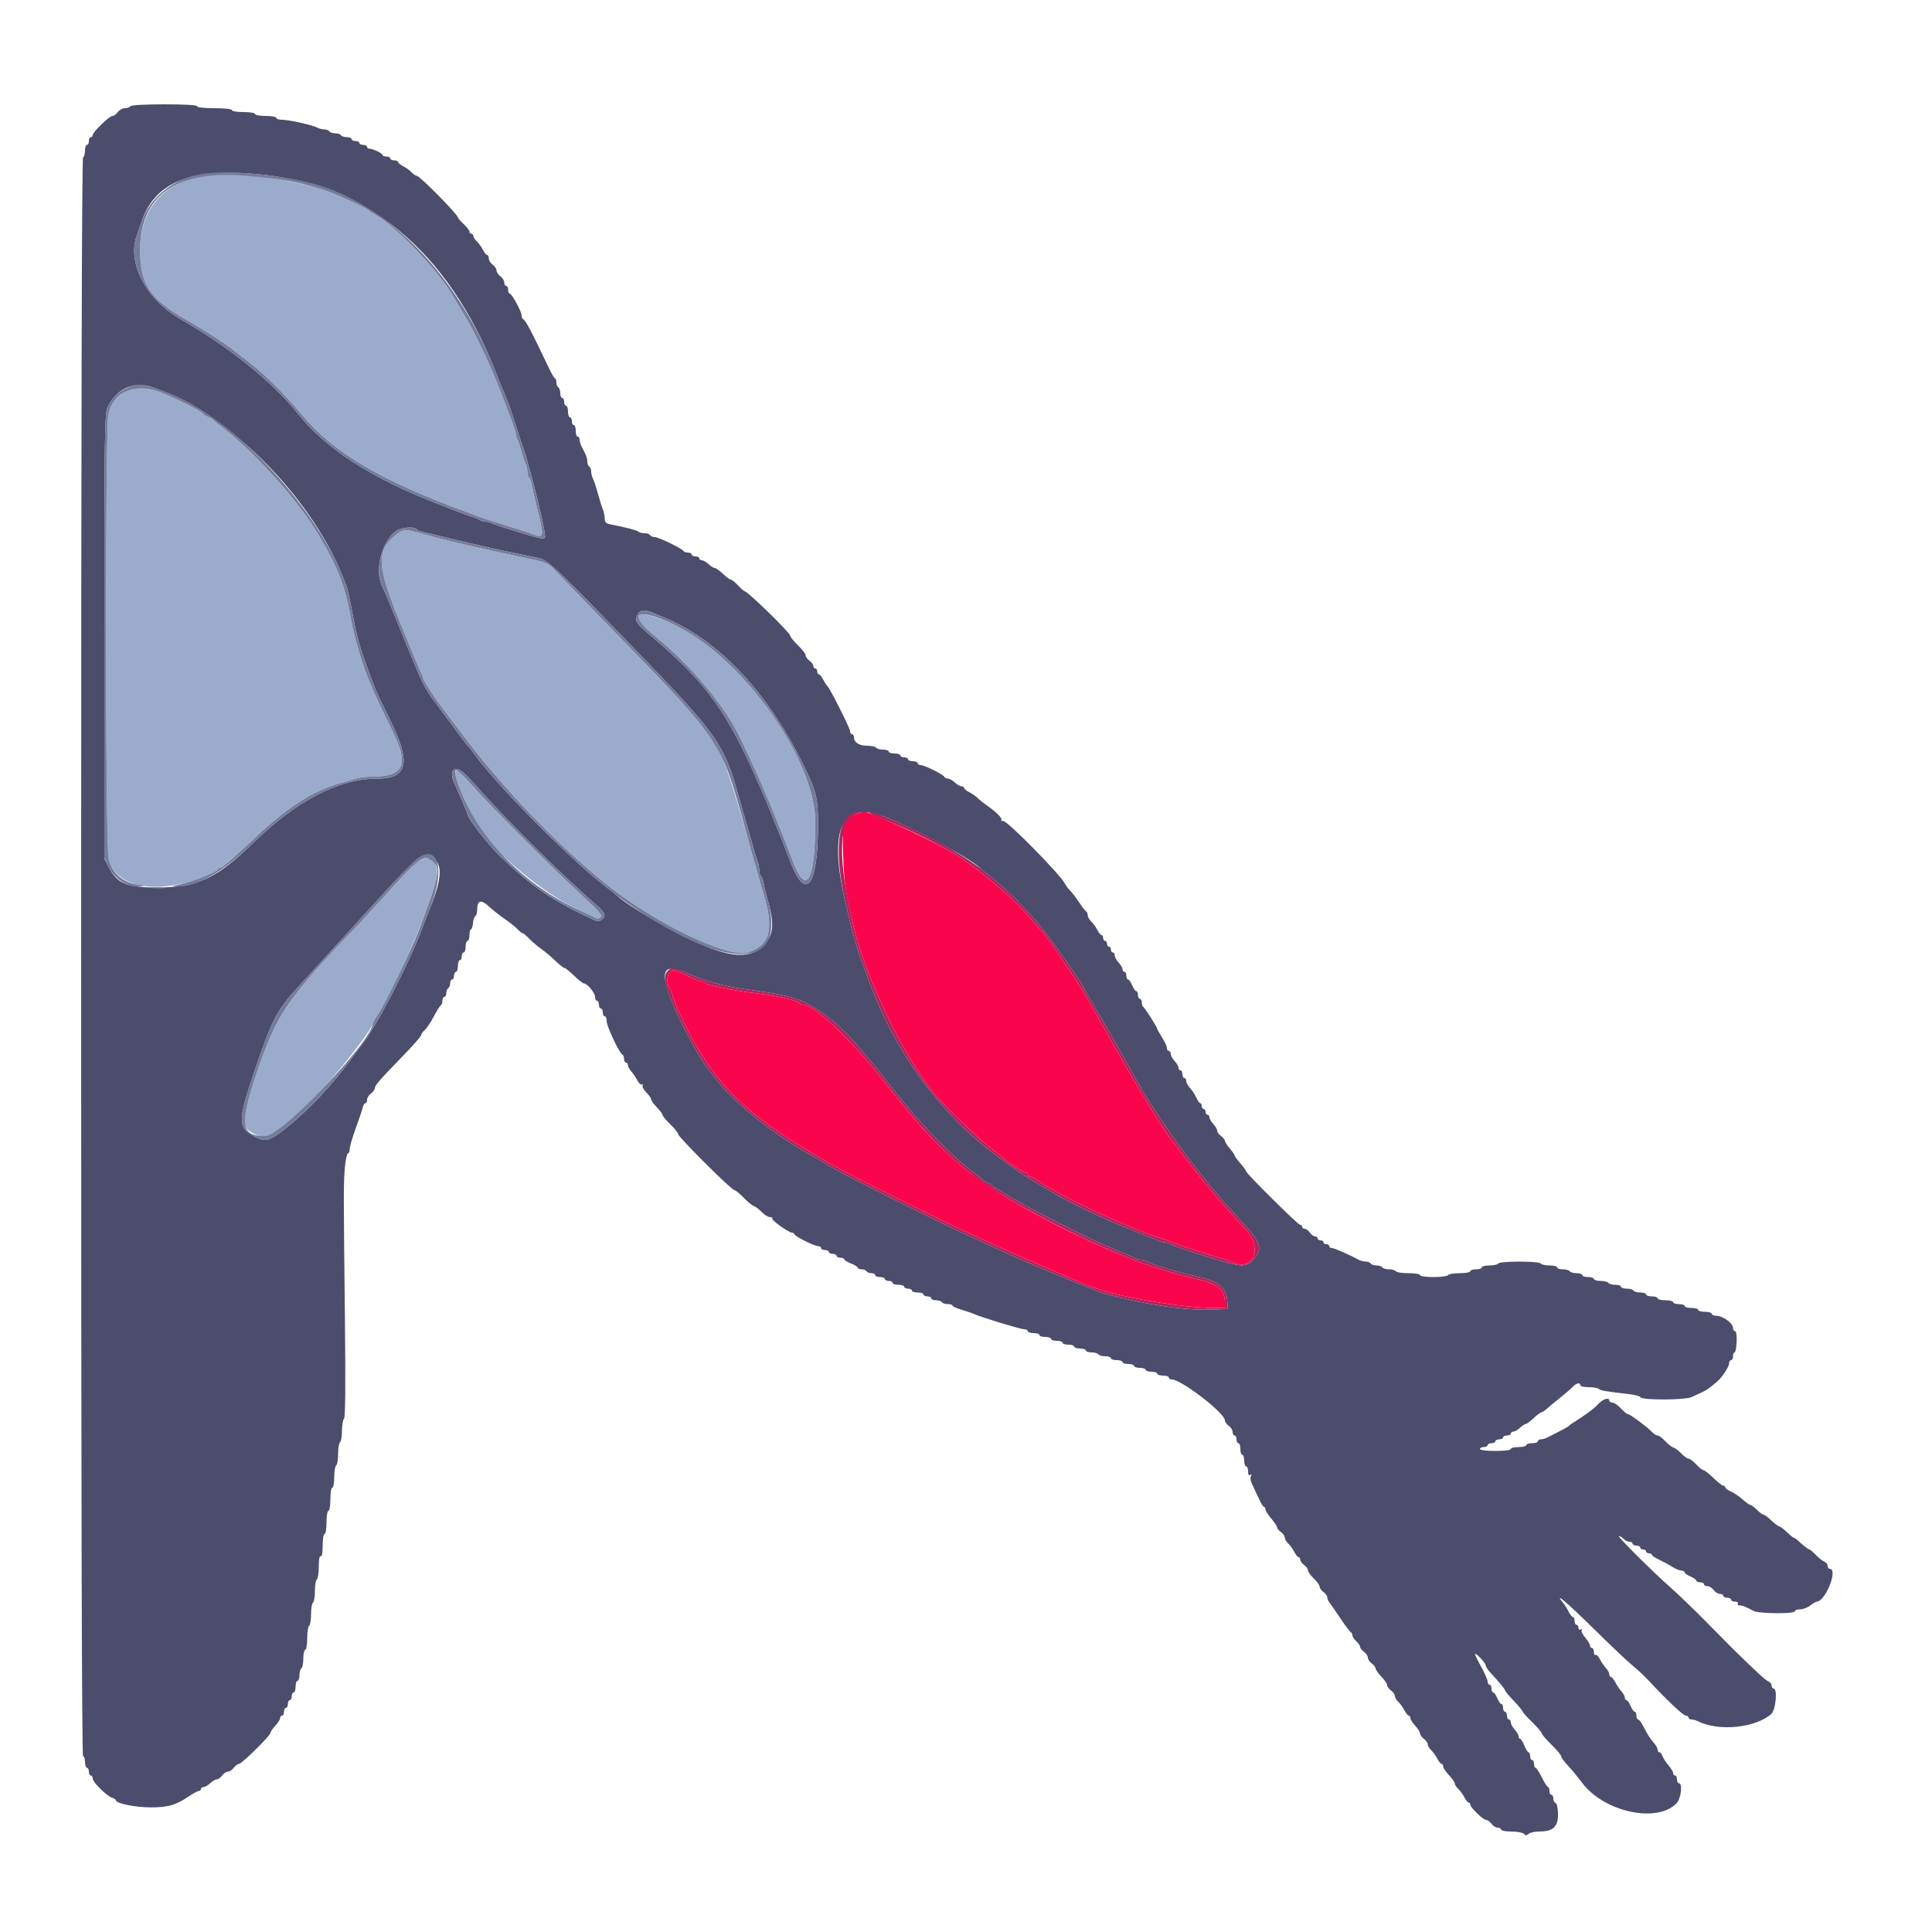 <svg id="svg" version="1.1" xmlns="http://www.w3.org/2000/svg" xmlns:xlink="http://www.w3.org/1999/xlink" width="400" height="400" viewBox="0, 0, 400,400"><g id="svgg"><path id="path0" d="M41.542 36.590 C 33.526 38.044,29.013 43.522,29.010 51.800 C 29.008 58.866,31.016 61.888,38.600 66.232 C 42.733 68.600,46.636 71.116,48.429 72.567 C 48.994 73.025,50.067 73.850,50.812 74.400 C 54.321 76.989,58.848 81.436,62.630 86.006 C 69.011 93.720,79.109 99.652,96.800 106.079 C 98.010 106.518,99.360 107.019,99.800 107.191 C 100.240 107.363,102.490 108.086,104.800 108.796 C 107.110 109.506,109.413 110.248,109.919 110.444 C 112.821 111.569,112.817 111.608,110.771 103.500 C 110.535 102.565,110.245 101.213,110.127 100.496 C 110.008 99.779,109.751 99.094,109.556 98.973 C 109.360 98.852,109.200 98.311,109.200 97.771 C 109.200 97.231,109.038 96.477,108.839 96.095 C 108.640 95.713,108.263 94.590,108.000 93.600 C 107.737 92.610,107.360 91.487,107.161 91.105 C 106.962 90.723,106.800 90.162,106.800 89.859 C 106.800 89.555,106.453 88.428,106.029 87.353 C 105.606 86.279,104.587 83.600,103.766 81.400 C 101.840 76.239,98.212 68.562,96.014 65.000 C 95.064 63.460,94.087 61.838,93.843 61.395 C 91.053 56.331,81.695 46.542,77.600 44.403 C 77.050 44.115,76.510 43.768,76.400 43.630 C 75.943 43.060,69.208 39.988,66.800 39.251 C 58.003 36.560,47.694 35.474,41.542 36.590 M25.800 81.148 C 23.930 82.309,22.950 83.637,22.455 85.677 C 21.771 88.499,21.813 175.277,22.500 177.890 C 23.762 182.688,29.493 184.697,37.200 183.042 C 40.743 182.281,44.787 180.679,45.133 179.900 C 45.207 179.735,45.504 179.600,45.794 179.600 C 46.084 179.600,48.873 177.167,51.992 174.193 C 59.320 167.207,64.764 163.689,70.800 162.038 C 71.790 161.767,73.153 161.378,73.828 161.173 C 74.504 160.968,75.854 160.799,76.828 160.798 C 83.693 160.789,84.769 158.446,81.212 151.253 C 78.697 146.167,77.349 143.278,76.803 141.800 C 76.640 141.360,76.309 140.550,76.067 140.000 C 75.110 137.827,73.288 131.651,72.821 129.000 C 71.463 121.283,70.275 118.121,65.960 110.731 C 62.044 104.027,53.021 93.897,46.410 88.784 C 45.425 88.023,44.389 87.187,44.108 86.926 C 43.826 86.666,43.236 86.338,42.798 86.199 C 42.359 86.060,42.000 85.806,42.000 85.634 C 42.000 85.224,35.136 81.828,32.686 81.026 C 30.089 80.176,27.285 80.226,25.800 81.148 M82.089 110.623 C 77.818 114.051,77.953 116.972,82.947 129.200 C 85.059 134.370,86.970 138.913,87.193 139.295 C 87.417 139.677,87.600 140.181,87.600 140.417 C 87.600 140.806,90.185 144.820,91.428 146.362 C 91.711 146.713,93.424 148.980,95.234 151.400 C 103.740 162.774,114.557 174.126,125.031 182.674 C 135.140 190.923,150.782 198.526,154.871 197.177 C 159.497 195.650,160.326 192.372,158.000 184.800 C 157.831 184.250,157.471 182.990,157.200 182.000 C 156.929 181.010,156.569 179.750,156.400 179.200 C 156.231 178.650,155.895 177.480,155.652 176.600 C 152.545 165.313,150.504 158.875,149.185 156.200 C 146.498 150.752,146.345 150.575,126.246 129.803 C 120.501 123.865,115.260 118.448,114.600 117.766 C 113.803 116.942,112.728 116.375,111.400 116.079 C 110.300 115.834,106.340 114.978,102.600 114.176 C 96.545 112.878,90.963 111.521,86.800 110.333 C 83.916 109.511,83.439 109.540,82.089 110.623 M132.653 127.275 C 131.507 127.915,132.069 128.816,135.200 131.360 C 143.228 137.883,150.090 146.103,153.515 153.300 C 155.536 157.547,157.271 161.328,157.598 162.200 C 157.763 162.640,158.304 163.900,158.800 165.000 C 159.296 166.100,159.834 167.360,159.997 167.800 C 160.160 168.240,160.497 169.095,160.746 169.700 C 160.996 170.305,161.380 171.250,161.600 171.800 C 161.820 172.350,162.165 173.205,162.367 173.700 C 162.569 174.195,163.334 176.189,164.067 178.132 C 166.923 185.701,168.771 182.589,168.793 170.173 C 168.815 157.594,154.440 137.041,140.600 129.863 C 137.244 128.122,133.384 126.865,132.653 127.275 M94.225 159.959 C 93.927 160.442,97.201 168.303,98.798 170.938 C 102.092 176.372,112.742 185.196,119.969 188.478 C 121.416 189.135,122.900 189.828,123.266 190.018 C 123.698 190.243,124.083 190.182,124.363 189.844 C 124.695 189.444,123.848 188.460,120.697 185.586 C 115.334 180.692,101.303 166.644,97.840 162.700 C 95.145 159.632,94.657 159.261,94.225 159.959 M85.693 179.100 C 84.807 179.925,82.039 182.849,79.541 185.598 C 77.044 188.346,74.640 190.969,74.200 191.426 C 59.339 206.856,57.258 209.913,53.015 222.541 C 49.841 231.986,49.801 233.452,52.685 234.766 C 55.587 236.088,57.464 235.009,64.404 228.030 C 69.148 223.259,77.200 213.046,77.200 211.800 C 77.200 211.659,77.728 210.776,78.374 209.838 C 81.271 205.627,87.734 190.896,90.020 183.292 C 91.511 178.333,89.062 175.961,85.693 179.100 " stroke="none" fill="#9babcb" fill-rule="evenodd"></path><path id="path1" d="M27.000 22.000 C 26.864 22.220,26.353 22.400,25.865 22.400 C 25.376 22.400,24.717 22.760,24.400 23.200 C 24.083 23.640,23.585 24.000,23.293 24.000 C 22.648 24.000,19.200 27.333,19.200 27.956 C 19.200 28.200,19.020 28.400,18.800 28.400 C 18.580 28.400,18.400 28.760,18.400 29.200 C 18.400 29.640,18.220 30.000,18.000 30.000 C 17.780 30.000,17.600 30.529,17.600 31.176 C 17.600 31.823,17.420 32.464,17.200 32.600 C 16.934 32.764,16.800 88.404,16.800 198.224 C 16.800 308.208,16.934 363.600,17.200 363.600 C 17.420 363.600,17.600 364.140,17.600 364.800 C 17.600 365.460,17.780 366.000,18.000 366.000 C 18.220 366.000,18.400 366.360,18.400 366.800 C 18.400 367.240,18.580 367.600,18.800 367.600 C 19.020 367.600,19.200 367.884,19.200 368.231 C 19.200 368.987,22.085 371.846,23.207 372.202 C 23.643 372.341,24.000 372.582,24.000 372.740 C 24.000 373.387,28.021 374.200,31.200 374.195 C 34.855 374.190,36.363 373.756,39.072 371.928 C 39.992 371.308,40.937 370.800,41.172 370.800 C 41.407 370.800,41.600 370.620,41.600 370.400 C 41.600 370.180,41.836 370.000,42.125 370.000 C 42.413 370.000,43.036 369.640,43.508 369.200 C 43.980 368.760,44.604 368.400,44.895 368.400 C 45.186 368.400,45.683 368.040,46.000 367.600 C 46.317 367.160,46.857 366.800,47.200 366.800 C 47.543 366.800,48.083 366.440,48.400 366.000 C 48.717 365.560,49.198 365.200,49.469 365.200 C 50.054 365.200,56.000 359.339,56.000 358.763 C 56.000 358.544,56.450 357.880,57.000 357.287 C 57.550 356.693,58.000 355.981,58.000 355.704 C 58.000 355.427,58.180 355.200,58.400 355.200 C 58.620 355.200,58.800 354.840,58.800 354.400 C 58.800 353.960,58.980 353.600,59.200 353.600 C 59.420 353.600,59.600 353.240,59.600 352.800 C 59.600 352.360,59.780 352.000,60.000 352.000 C 60.220 352.000,60.400 351.640,60.400 351.200 C 60.400 350.760,60.580 350.400,60.800 350.400 C 61.020 350.400,61.200 349.860,61.200 349.200 C 61.200 348.540,61.380 348.000,61.600 348.000 C 61.820 348.000,62.000 347.471,62.000 346.824 C 62.000 346.177,62.180 345.536,62.400 345.400 C 62.620 345.264,62.800 344.353,62.800 343.376 C 62.800 342.399,62.980 341.600,63.200 341.600 C 63.422 341.600,63.600 340.541,63.600 339.224 C 63.600 337.917,63.780 336.736,64.000 336.600 C 64.220 336.464,64.400 335.384,64.400 334.200 C 64.400 333.016,64.580 331.936,64.800 331.800 C 65.020 331.664,65.200 330.584,65.200 329.400 C 65.200 328.216,65.380 327.136,65.600 327.000 C 65.820 326.864,66.000 325.673,66.000 324.353 C 66.000 322.855,66.150 322.046,66.400 322.200 C 66.650 322.354,66.800 321.537,66.800 320.024 C 66.800 318.675,66.977 317.600,67.200 317.600 C 67.422 317.600,67.600 316.533,67.600 315.200 C 67.600 313.867,67.778 312.800,68.000 312.800 C 68.222 312.800,68.400 311.733,68.400 310.400 C 68.400 309.067,68.578 308.000,68.800 308.000 C 69.020 308.000,69.200 307.021,69.200 305.824 C 69.200 304.627,69.380 303.536,69.600 303.400 C 69.820 303.264,70.000 302.184,70.000 301.000 C 70.000 299.816,70.180 298.736,70.400 298.600 C 70.620 298.464,70.800 297.409,70.800 296.256 C 70.800 295.103,70.988 293.972,71.218 293.742 C 71.503 293.457,71.565 286.989,71.415 273.362 C 71.114 246.179,71.113 245.008,71.408 241.700 C 71.550 240.105,71.831 238.800,72.033 238.800 C 72.235 238.800,72.401 238.395,72.402 237.900 C 72.403 237.405,72.965 235.470,73.650 233.600 C 74.336 231.730,74.986 229.795,75.095 229.300 C 75.204 228.805,75.452 228.400,75.647 228.400 C 75.841 228.400,76.000 228.080,76.000 227.688 C 76.000 227.297,76.360 226.717,76.800 226.400 C 77.240 226.083,77.600 225.596,77.600 225.319 C 77.600 224.721,78.562 223.615,83.500 218.538 C 85.535 216.446,87.200 214.545,87.200 214.314 C 87.200 214.083,87.535 213.603,87.945 213.247 C 88.354 212.891,89.184 211.653,89.788 210.497 C 90.393 209.340,91.048 208.294,91.244 208.173 C 91.440 208.052,91.600 207.603,91.600 207.176 C 91.600 206.749,91.780 206.400,92.000 206.400 C 92.220 206.400,92.400 206.051,92.400 205.624 C 92.400 205.197,92.580 204.736,92.800 204.600 C 93.020 204.464,93.200 204.003,93.200 203.576 C 93.200 203.149,93.380 202.800,93.600 202.800 C 93.820 202.800,94.000 202.440,94.000 202.000 C 94.000 201.560,94.180 201.200,94.400 201.200 C 94.620 201.200,94.800 200.660,94.800 200.000 C 94.800 199.340,94.980 198.800,95.200 198.800 C 95.420 198.800,95.600 198.440,95.600 198.000 C 95.600 197.560,95.780 197.200,96.000 197.200 C 96.220 197.200,96.400 196.660,96.400 196.000 C 96.400 195.340,96.580 194.800,96.800 194.800 C 97.020 194.800,97.200 194.260,97.200 193.600 C 97.200 192.940,97.342 192.400,97.515 192.400 C 97.688 192.400,97.874 191.815,97.928 191.100 C 97.981 190.385,98.200 189.740,98.413 189.667 C 98.626 189.593,98.800 188.938,98.800 188.209 C 98.800 186.419,99.667 186.195,101.142 187.605 C 101.806 188.239,103.306 189.428,104.475 190.245 C 105.644 191.063,106.891 192.062,107.247 192.466 C 107.603 192.870,108.026 193.200,108.186 193.200 C 108.347 193.200,108.956 193.702,109.540 194.315 C 110.123 194.929,111.230 195.873,112.000 196.413 C 112.770 196.954,114.097 198.072,114.948 198.898 C 115.800 199.724,116.655 200.400,116.848 200.400 C 117.041 200.400,117.941 201.120,118.848 202.000 C 119.755 202.880,120.663 203.600,120.866 203.600 C 121.556 203.600,123.200 205.559,123.200 206.382 C 123.200 206.832,123.380 207.200,123.600 207.200 C 123.820 207.200,124.000 207.560,124.000 208.000 C 124.000 208.440,124.180 208.800,124.400 208.800 C 124.620 208.800,124.800 209.160,124.800 209.600 C 124.800 210.040,124.980 210.400,125.200 210.400 C 125.420 210.400,125.600 210.854,125.600 211.410 C 125.600 212.470,128.244 218.103,128.849 218.333 C 129.042 218.407,129.200 218.812,129.200 219.233 C 129.200 219.655,129.380 220.000,129.600 220.000 C 129.820 220.000,130.000 220.236,130.000 220.525 C 130.000 220.813,130.315 221.398,130.700 221.825 C 131.085 222.251,131.652 223.089,131.960 223.686 C 132.268 224.284,132.701 224.661,132.922 224.525 C 133.143 224.388,133.202 224.473,133.054 224.712 C 132.906 224.952,133.238 225.602,133.792 226.156 C 134.347 226.710,134.800 227.353,134.800 227.585 C 134.800 227.817,135.340 228.572,136.000 229.263 C 136.660 229.954,137.200 230.686,137.200 230.891 C 137.200 231.095,137.920 231.954,138.800 232.800 C 139.680 233.646,140.400 234.547,140.400 234.803 C 140.400 235.383,151.455 246.400,152.038 246.400 C 152.271 246.400,153.148 247.113,153.985 247.985 C 154.823 248.856,155.752 249.621,156.050 249.685 C 156.348 249.748,157.071 250.295,157.657 250.900 C 158.242 251.505,159.039 252.000,159.427 252.000 C 159.816 252.000,160.014 252.119,159.868 252.265 C 159.591 252.542,163.287 255.200,163.951 255.200 C 164.161 255.200,164.393 255.357,164.467 255.549 C 164.647 256.021,168.619 258.000,169.387 258.000 C 169.724 258.000,170.000 258.180,170.000 258.400 C 170.000 258.620,170.360 258.800,170.800 258.800 C 171.240 258.800,171.600 258.980,171.600 259.200 C 171.600 259.420,171.960 259.600,172.400 259.600 C 172.840 259.600,173.200 259.780,173.200 260.000 C 173.200 260.220,173.560 260.400,174.000 260.400 C 174.440 260.400,174.800 260.546,174.800 260.725 C 174.800 260.904,175.430 261.298,176.200 261.600 C 176.970 261.902,177.600 262.296,177.600 262.475 C 177.600 262.654,177.949 262.800,178.376 262.800 C 178.803 262.800,179.264 262.980,179.400 263.200 C 179.536 263.420,179.997 263.600,180.424 263.600 C 180.851 263.600,181.200 263.780,181.200 264.000 C 181.200 264.220,181.650 264.400,182.200 264.400 C 182.750 264.400,183.200 264.580,183.200 264.800 C 183.200 265.020,183.560 265.200,184.000 265.200 C 184.440 265.200,184.800 265.380,184.800 265.600 C 184.800 265.820,185.340 266.000,186.000 266.000 C 186.660 266.000,187.200 266.180,187.200 266.400 C 187.200 266.620,187.560 266.800,188.000 266.800 C 188.440 266.800,188.800 266.980,188.800 267.200 C 188.800 267.420,189.340 267.600,190.000 267.600 C 190.660 267.600,191.200 267.780,191.200 268.000 C 191.200 268.220,191.560 268.400,192.000 268.400 C 192.440 268.400,192.800 268.580,192.800 268.800 C 192.800 269.020,193.239 269.200,193.776 269.200 C 194.313 269.200,194.864 269.380,195.000 269.600 C 195.136 269.820,195.687 270.000,196.224 270.000 C 196.761 270.000,197.200 270.141,197.200 270.313 C 197.200 270.485,198.055 270.875,199.100 271.180 C 200.145 271.485,201.270 271.865,201.600 272.024 C 202.901 272.651,211.245 275.200,211.999 275.200 C 212.440 275.200,212.800 275.380,212.800 275.600 C 212.800 275.820,213.340 276.000,214.000 276.000 C 214.660 276.000,215.200 276.180,215.200 276.400 C 215.200 276.620,215.740 276.800,216.400 276.800 C 217.060 276.800,217.600 276.980,217.600 277.200 C 217.600 277.420,218.140 277.600,218.800 277.600 C 219.460 277.600,220.000 277.780,220.000 278.000 C 220.000 278.220,220.540 278.400,221.200 278.400 C 221.860 278.400,222.400 278.580,222.400 278.800 C 222.400 279.020,222.940 279.200,223.600 279.200 C 224.260 279.200,224.800 279.380,224.800 279.600 C 224.800 279.820,225.329 280.000,225.976 280.000 C 226.623 280.000,227.264 280.180,227.400 280.400 C 227.536 280.620,228.177 280.800,228.824 280.800 C 229.471 280.800,230.000 280.980,230.000 281.200 C 230.000 281.420,230.540 281.600,231.200 281.600 C 231.860 281.600,232.400 281.780,232.400 282.000 C 232.400 282.220,232.940 282.400,233.600 282.400 C 234.260 282.400,234.800 282.580,234.800 282.800 C 234.800 283.020,235.340 283.200,236.000 283.200 C 236.660 283.200,237.200 283.380,237.200 283.600 C 237.200 283.820,237.740 284.000,238.400 284.000 C 239.060 284.000,239.600 284.180,239.600 284.400 C 239.600 284.620,240.140 284.800,240.800 284.800 C 241.460 284.800,242.000 284.980,242.000 285.200 C 242.000 285.420,242.265 285.600,242.588 285.600 C 244.566 285.600,253.600 292.557,253.600 294.080 C 253.600 294.379,253.960 294.883,254.400 295.200 C 254.840 295.517,255.200 296.097,255.200 296.488 C 255.200 296.880,255.380 297.200,255.600 297.200 C 255.820 297.200,256.000 297.560,256.000 298.000 C 256.000 298.440,256.180 298.800,256.400 298.800 C 256.620 298.800,256.800 299.340,256.800 300.000 C 256.800 300.660,256.980 301.200,257.200 301.200 C 257.420 301.200,257.600 301.740,257.600 302.400 C 257.600 303.060,257.780 303.600,258.000 303.600 C 258.220 303.600,258.400 304.061,258.400 304.624 C 258.400 305.295,258.559 305.549,258.862 305.362 C 259.160 305.177,259.214 305.253,259.015 305.576 C 258.845 305.851,258.881 306.464,259.095 306.938 C 260.903 310.947,261.440 311.988,261.700 311.994 C 261.865 311.997,262.000 312.225,262.001 312.500 C 262.001 312.775,262.541 313.630,263.200 314.400 C 263.859 315.170,264.399 315.985,264.399 316.212 C 264.400 316.438,264.760 316.883,265.200 317.200 C 265.640 317.517,266.000 318.031,266.000 318.341 C 266.000 318.652,266.316 319.197,266.703 319.553 C 267.089 319.909,267.660 320.695,267.970 321.300 C 268.281 321.905,268.685 322.400,268.868 322.400 C 269.050 322.400,269.200 322.630,269.200 322.912 C 269.200 323.193,269.560 323.683,270.000 324.000 C 270.440 324.317,270.800 324.825,270.800 325.128 C 270.800 325.431,271.340 326.183,272.000 326.800 C 272.660 327.417,273.200 328.169,273.200 328.472 C 273.200 328.775,273.560 329.283,274.000 329.600 C 274.440 329.917,274.800 330.414,274.800 330.705 C 274.800 330.996,274.981 331.451,275.202 331.717 C 275.423 331.983,276.445 333.460,277.472 335.000 C 278.500 336.540,279.489 337.860,279.670 337.933 C 279.852 338.007,280.000 338.294,280.000 338.571 C 280.000 338.849,280.360 339.402,280.800 339.800 C 281.240 340.198,281.600 340.726,281.600 340.974 C 281.600 341.221,281.960 341.683,282.400 342.000 C 282.840 342.317,283.200 342.857,283.200 343.200 C 283.200 343.543,283.560 344.083,284.000 344.400 C 284.440 344.717,284.800 345.180,284.800 345.429 C 284.800 345.678,285.340 346.446,286.000 347.137 C 286.660 347.828,287.200 348.625,287.200 348.908 C 287.200 349.191,287.560 349.683,288.000 350.000 C 288.440 350.317,288.800 350.831,288.800 351.141 C 288.800 351.452,289.116 351.997,289.503 352.353 C 289.889 352.709,290.460 353.495,290.770 354.100 C 291.081 354.705,291.485 355.200,291.668 355.200 C 291.850 355.200,292.000 355.427,292.000 355.704 C 292.000 355.981,292.450 356.693,293.000 357.287 C 293.550 357.880,294.000 358.603,294.000 358.894 C 294.000 359.185,294.360 359.683,294.800 360.000 C 295.240 360.317,295.600 360.831,295.600 361.141 C 295.600 361.452,295.916 361.997,296.303 362.353 C 296.689 362.709,297.260 363.495,297.570 364.100 C 297.881 364.705,298.285 365.200,298.468 365.200 C 298.650 365.200,298.800 365.443,298.800 365.741 C 298.800 366.038,299.340 366.846,300.000 367.537 C 300.660 368.228,301.200 368.998,301.200 369.249 C 301.200 369.501,301.516 369.997,301.903 370.353 C 302.289 370.709,302.860 371.495,303.170 372.100 C 303.481 372.705,303.885 373.200,304.068 373.200 C 304.250 373.200,304.400 373.386,304.400 373.613 C 304.400 374.212,307.079 376.800,307.698 376.800 C 307.987 376.800,308.483 377.160,308.800 377.600 C 309.117 378.040,309.697 378.400,310.088 378.400 C 310.480 378.400,310.800 378.580,310.800 378.800 C 310.800 379.020,311.754 379.200,312.920 379.200 C 314.086 379.200,315.256 379.416,315.520 379.680 C 315.893 380.053,316.107 380.053,316.480 379.680 C 316.744 379.416,317.779 379.196,318.780 379.191 C 321.571 379.177,322.608 378.180,322.569 375.545 C 322.551 374.320,322.343 373.381,322.069 373.290 C 321.811 373.204,321.600 372.788,321.600 372.367 C 321.600 371.945,321.420 371.600,321.200 371.600 C 320.980 371.600,320.800 371.240,320.800 370.800 C 320.800 370.360,320.665 369.997,320.500 369.994 C 320.335 369.990,319.760 369.090,319.221 367.994 C 318.683 366.897,318.098 366.000,317.921 366.000 C 317.745 366.000,317.600 365.640,317.600 365.200 C 317.600 364.760,317.420 364.400,317.200 364.400 C 316.980 364.400,316.800 364.040,316.800 363.600 C 316.800 363.160,316.654 362.800,316.475 362.800 C 316.296 362.800,315.902 362.170,315.600 361.400 C 315.298 360.630,314.904 360.000,314.725 360.000 C 314.546 360.000,314.400 359.764,314.400 359.475 C 314.400 359.187,314.040 358.564,313.600 358.092 C 313.160 357.620,312.800 356.956,312.800 356.617 C 312.800 356.278,312.620 356.000,312.400 356.000 C 312.180 356.000,312.000 355.640,312.000 355.200 C 312.000 354.760,311.820 354.400,311.600 354.400 C 311.380 354.400,311.200 354.040,311.200 353.600 C 311.200 353.160,311.042 352.800,310.849 352.800 C 310.655 352.800,310.273 352.260,310.000 351.600 C 309.727 350.940,309.345 350.400,309.151 350.400 C 308.958 350.400,308.800 350.040,308.800 349.600 C 308.800 349.160,308.620 348.800,308.400 348.800 C 308.180 348.800,308.000 348.502,308.000 348.138 C 308.000 347.775,307.361 346.335,306.580 344.938 C 305.800 343.542,305.268 342.400,305.399 342.400 C 305.813 342.400,307.600 344.345,307.600 344.796 C 307.600 345.034,307.964 345.627,308.409 346.114 C 310.701 348.626,311.600 349.712,311.600 349.971 C 311.600 350.128,312.410 351.102,313.400 352.135 C 314.390 353.169,315.203 354.146,315.206 354.307 C 315.210 354.468,316.110 355.473,317.206 356.539 C 318.303 357.606,319.200 358.653,319.200 358.865 C 319.200 359.078,320.100 360.129,321.200 361.200 C 322.300 362.271,323.200 363.346,323.200 363.587 C 323.200 363.829,323.785 364.646,324.500 365.402 C 325.215 366.159,326.610 367.848,327.600 369.155 C 332.155 375.171,343.070 377.528,347.100 373.365 C 348.034 372.399,348.419 369.200,347.600 369.200 C 347.380 369.200,347.200 368.840,347.200 368.400 C 347.200 367.960,347.020 367.600,346.800 367.600 C 346.580 367.600,346.400 367.375,346.400 367.100 C 346.399 366.825,345.954 366.083,345.411 365.451 C 344.867 364.819,344.316 363.964,344.184 363.551 C 344.053 363.138,343.778 362.800,343.573 362.800 C 343.368 362.800,343.200 362.564,343.200 362.275 C 343.200 361.987,342.885 361.392,342.500 360.954 C 341.653 359.989,341.036 359.023,340.165 357.300 C 339.804 356.585,339.349 356.000,339.154 356.000 C 338.959 356.000,338.800 355.640,338.800 355.200 C 338.800 354.760,338.642 354.400,338.449 354.400 C 338.255 354.400,337.873 353.860,337.600 353.200 C 337.327 352.540,336.945 352.000,336.751 352.000 C 336.558 352.000,336.400 351.764,336.400 351.475 C 336.400 351.187,336.085 350.602,335.700 350.175 C 335.315 349.749,334.745 348.905,334.432 348.300 C 334.120 347.695,333.715 347.200,333.532 347.200 C 333.350 347.200,333.200 346.964,333.200 346.675 C 333.200 346.387,332.885 345.802,332.500 345.375 C 332.115 344.949,331.548 344.111,331.240 343.514 C 330.932 342.916,330.527 342.522,330.340 342.637 C 330.153 342.753,330.000 342.477,330.000 342.024 C 330.000 341.571,329.820 341.200,329.600 341.200 C 329.380 341.200,329.200 340.975,329.200 340.700 C 329.199 340.425,328.753 339.682,328.208 339.048 C 327.663 338.414,327.331 337.711,327.470 337.486 C 327.616 337.251,327.527 337.198,327.262 337.362 C 326.988 337.531,326.800 337.393,326.800 337.024 C 326.800 336.681,326.620 336.400,326.400 336.400 C 326.180 336.400,326.000 336.040,326.000 335.600 C 326.000 335.160,325.850 334.800,325.668 334.800 C 325.485 334.800,325.088 334.305,324.785 333.700 C 324.482 333.095,323.973 332.284,323.653 331.898 C 321.493 329.289,324.441 331.766,329.845 337.101 C 333.354 340.565,337.009 344.030,337.967 344.800 C 338.925 345.570,340.450 346.995,341.355 347.966 C 345.184 352.075,348.500 355.200,349.031 355.200 C 349.344 355.200,349.600 355.380,349.600 355.600 C 349.600 355.820,349.872 356.000,350.205 356.000 C 350.538 356.000,351.123 356.158,351.505 356.351 C 355.788 358.514,363.365 357.780,366.713 354.876 C 367.655 354.059,368.067 349.600,367.200 349.600 C 366.980 349.600,366.800 349.324,366.800 348.987 C 366.800 348.651,366.494 348.257,366.120 348.114 C 365.551 347.896,363.626 346.127,358.694 341.292 C 358.306 340.911,355.951 338.530,353.462 336.000 C 350.973 333.470,347.617 330.230,346.004 328.800 C 341.857 325.122,334.707 318.000,335.162 318.000 C 335.371 318.000,335.813 318.270,336.143 318.600 C 336.473 318.930,337.026 319.200,337.371 319.200 C 337.717 319.200,338.000 319.380,338.000 319.600 C 338.000 319.820,338.360 320.000,338.800 320.000 C 339.240 320.000,339.600 320.180,339.600 320.400 C 339.600 320.620,339.870 320.800,340.200 320.800 C 340.530 320.800,340.800 320.980,340.800 321.200 C 340.800 321.420,341.070 321.600,341.400 321.600 C 341.730 321.600,342.000 321.738,342.000 321.906 C 342.000 322.074,342.675 322.528,343.500 322.914 C 344.325 323.301,345.540 323.960,346.200 324.380 C 346.860 324.799,347.715 325.155,348.100 325.171 C 348.485 325.187,348.800 325.358,348.800 325.551 C 348.800 325.745,349.340 326.127,350.000 326.400 C 350.660 326.673,351.200 327.055,351.200 327.249 C 351.200 327.442,351.560 327.600,352.000 327.600 C 352.440 327.600,352.800 327.780,352.800 328.000 C 352.800 328.220,353.120 328.400,353.512 328.400 C 353.903 328.400,354.483 328.760,354.800 329.200 C 355.117 329.640,355.697 330.000,356.088 330.000 C 356.480 330.000,356.800 330.180,356.800 330.400 C 356.800 330.620,357.160 330.800,357.600 330.800 C 358.040 330.800,358.400 330.980,358.400 331.200 C 358.400 331.420,358.771 331.600,359.224 331.600 C 359.677 331.600,359.936 331.780,359.800 332.000 C 359.664 332.220,359.836 332.400,360.182 332.400 C 360.792 332.400,361.210 332.564,363.095 333.538 C 364.202 334.110,371.600 334.164,371.600 333.600 C 371.600 333.380,372.095 333.196,372.700 333.191 C 373.305 333.186,374.250 332.830,374.800 332.400 C 375.350 331.970,375.941 331.614,376.113 331.609 C 377.970 331.556,380.636 324.800,378.800 324.800 C 378.580 324.800,378.400 324.524,378.400 324.187 C 378.400 323.851,378.085 323.457,377.700 323.312 C 377.315 323.167,376.523 322.543,375.940 321.925 C 375.356 321.306,374.773 320.800,374.644 320.800 C 374.411 320.800,373.200 319.865,372.184 318.900 C 371.894 318.625,371.553 318.400,371.425 318.400 C 371.297 318.400,370.628 317.860,369.937 317.200 C 369.246 316.540,368.526 316.000,368.337 316.000 C 368.148 316.000,367.428 315.460,366.737 314.800 C 366.046 314.140,365.320 313.600,365.122 313.600 C 364.925 313.600,364.314 313.150,363.764 312.600 C 363.214 312.050,362.616 311.600,362.436 311.600 C 362.256 311.600,361.499 311.065,360.754 310.411 C 360.009 309.758,358.905 309.016,358.300 308.763 C 357.695 308.510,357.200 308.145,357.200 307.951 C 357.200 307.758,357.020 307.600,356.800 307.600 C 356.581 307.600,355.659 306.880,354.752 306.000 C 353.845 305.120,352.927 304.400,352.712 304.400 C 352.497 304.400,351.817 303.860,351.200 303.200 C 350.583 302.540,349.863 302.000,349.600 302.000 C 349.337 302.000,348.642 301.505,348.057 300.900 C 347.471 300.295,346.743 299.746,346.439 299.681 C 346.134 299.615,345.389 299.030,344.782 298.381 C 344.175 297.731,343.457 297.200,343.186 297.200 C 342.916 297.200,342.403 296.882,342.047 296.493 C 341.139 295.500,337.333 292.681,337.019 292.768 C 336.875 292.807,336.245 292.291,335.618 291.620 C 334.992 290.949,334.191 290.400,333.840 290.400 C 333.488 290.400,333.200 290.220,333.200 290.000 C 333.200 289.213,331.902 289.620,330.860 290.733 C 329.951 291.705,328.213 292.992,325.640 294.600 C 325.288 294.820,324.910 295.103,324.800 295.230 C 324.629 295.427,323.294 296.146,320.305 297.650 C 319.923 297.843,319.338 298.000,319.005 298.000 C 318.672 298.000,318.400 298.180,318.400 298.400 C 318.400 298.620,317.860 298.800,317.200 298.800 C 316.540 298.800,316.000 298.980,316.000 299.200 C 316.000 299.420,315.280 299.600,314.400 299.600 C 313.520 299.600,312.800 299.780,312.800 300.000 C 312.800 300.233,311.467 300.400,309.600 300.400 C 307.733 300.400,306.400 300.233,306.400 300.000 C 306.400 299.780,306.760 299.600,307.200 299.600 C 307.640 299.600,308.000 299.420,308.000 299.200 C 308.000 298.980,308.360 298.800,308.800 298.800 C 309.240 298.800,309.600 298.620,309.600 298.400 C 309.600 298.180,309.960 298.000,310.400 298.000 C 310.840 298.000,311.200 297.820,311.200 297.600 C 311.200 297.380,311.560 297.200,312.000 297.200 C 312.440 297.200,312.800 297.020,312.800 296.800 C 312.800 296.580,313.036 296.400,313.325 296.400 C 313.613 296.400,314.236 296.040,314.708 295.600 C 315.180 295.160,315.727 294.800,315.924 294.800 C 316.121 294.800,316.846 294.260,317.537 293.600 C 318.228 292.940,318.940 292.400,319.121 292.400 C 319.301 292.400,319.798 292.082,320.225 291.694 C 320.651 291.306,321.900 290.271,323.000 289.396 C 324.100 288.520,325.291 287.488,325.647 287.102 C 326.356 286.333,327.200 286.169,327.200 286.800 C 327.200 287.020,327.974 287.200,328.920 287.200 C 329.866 287.200,330.811 287.363,331.020 287.561 C 331.375 287.899,332.353 288.066,337.400 288.655 C 338.500 288.783,339.513 289.068,339.651 289.288 C 340.051 289.926,348.896 289.886,350.253 289.239 C 350.884 288.939,351.847 288.492,352.394 288.246 C 353.344 287.820,354.036 287.328,355.553 286.000 C 356.620 285.066,358.000 282.944,358.000 282.238 C 358.000 281.887,358.180 281.600,358.400 281.600 C 358.620 281.600,358.800 281.240,358.800 280.800 C 358.800 280.360,358.949 280.000,359.132 280.000 C 359.314 280.000,359.503 279.010,359.552 277.800 C 359.606 276.472,359.474 275.600,359.221 275.600 C 358.989 275.600,358.800 275.317,358.800 274.971 C 358.800 273.920,356.675 272.400,355.205 272.400 C 354.762 272.400,354.400 272.220,354.400 272.000 C 354.400 271.780,353.770 271.600,353.000 271.600 C 352.230 271.600,351.600 271.420,351.600 271.200 C 351.600 270.980,350.970 270.800,350.200 270.800 C 349.430 270.800,348.800 270.620,348.800 270.400 C 348.800 270.180,348.260 270.000,347.600 270.000 C 346.940 270.000,346.400 269.820,346.400 269.600 C 346.400 269.380,345.680 269.200,344.800 269.200 C 343.920 269.200,343.200 269.020,343.200 268.800 C 343.200 268.580,342.660 268.400,342.000 268.400 C 341.340 268.400,340.800 268.220,340.800 268.000 C 340.800 267.780,340.271 267.600,339.624 267.600 C 338.977 267.600,338.336 267.420,338.200 267.200 C 338.064 266.980,337.423 266.800,336.776 266.800 C 336.129 266.800,335.600 266.620,335.600 266.400 C 335.600 266.180,335.071 266.000,334.424 266.000 C 333.777 266.000,333.136 265.820,333.000 265.600 C 332.864 265.380,332.133 265.200,331.376 265.200 C 330.619 265.200,330.000 265.020,330.000 264.800 C 330.000 264.580,329.460 264.400,328.800 264.400 C 328.140 264.400,327.600 264.220,327.600 264.000 C 327.600 263.780,327.071 263.600,326.424 263.600 C 325.777 263.600,325.136 263.420,325.000 263.200 C 324.864 262.980,324.223 262.800,323.576 262.800 C 322.929 262.800,322.400 262.620,322.400 262.400 C 322.400 262.180,321.691 262.000,320.824 262.000 C 319.957 262.000,319.136 261.820,319.000 261.600 C 318.675 261.074,310.525 261.074,310.200 261.600 C 310.064 261.820,309.243 262.000,308.376 262.000 C 307.509 262.000,306.800 262.180,306.800 262.400 C 306.800 262.620,306.260 262.800,305.600 262.800 C 304.940 262.800,304.400 262.980,304.400 263.200 C 304.400 263.420,303.421 263.600,302.224 263.600 C 301.027 263.600,299.936 263.780,299.800 264.000 C 299.664 264.220,298.303 264.400,296.776 264.400 C 295.192 264.400,294.000 264.228,294.000 264.000 C 294.000 263.778,292.941 263.600,291.624 263.600 C 290.317 263.600,289.136 263.420,289.000 263.200 C 288.864 262.980,288.234 262.800,287.600 262.800 C 286.966 262.800,286.336 262.620,286.200 262.400 C 286.064 262.180,285.524 262.000,285.000 262.000 C 284.476 262.000,283.936 261.820,283.800 261.600 C 283.664 261.380,283.201 261.200,282.771 261.200 C 282.341 261.200,281.677 261.030,281.295 260.821 C 279.260 259.713,276.264 258.400,275.767 258.400 C 275.455 258.400,275.200 258.220,275.200 258.000 C 275.200 257.780,274.930 257.600,274.600 257.600 C 274.270 257.600,274.000 257.420,274.000 257.200 C 274.000 256.980,273.730 256.800,273.400 256.800 C 273.070 256.800,272.800 256.620,272.800 256.400 C 272.800 256.180,272.570 256.000,272.288 256.000 C 272.007 256.000,271.517 255.640,271.200 255.200 C 270.883 254.760,270.393 254.400,270.112 254.400 C 269.830 254.400,269.600 254.220,269.600 254.000 C 269.600 253.780,269.418 253.600,269.196 253.600 C 268.737 253.600,258.003 242.969,257.994 242.504 C 257.990 242.337,257.450 241.591,256.794 240.846 C 256.137 240.101,255.600 239.364,255.600 239.208 C 255.600 239.052,255.150 238.401,254.600 237.762 C 254.051 237.123,253.601 236.415,253.600 236.188 C 253.600 235.962,253.240 235.517,252.800 235.200 C 252.360 234.883,252.000 234.386,252.000 234.095 C 252.000 233.804,251.640 233.180,251.200 232.708 C 250.760 232.236,250.400 231.613,250.400 231.325 C 250.400 231.036,250.220 230.800,250.000 230.800 C 249.780 230.800,249.600 230.530,249.600 230.200 C 249.600 229.870,249.420 229.600,249.200 229.600 C 248.980 229.600,248.800 229.330,248.800 229.000 C 248.800 228.670,248.664 228.400,248.498 228.400 C 248.331 228.400,247.971 227.894,247.697 227.275 C 247.424 226.656,246.840 225.764,246.400 225.292 C 245.960 224.820,245.600 224.156,245.600 223.817 C 245.600 223.478,245.420 223.200,245.200 223.200 C 244.980 223.200,244.800 222.840,244.800 222.400 C 244.800 221.960,244.620 221.600,244.400 221.600 C 244.180 221.600,244.000 221.364,244.000 221.075 C 244.000 220.787,243.640 220.164,243.200 219.692 C 242.760 219.220,242.400 218.556,242.400 218.217 C 242.400 217.878,242.220 217.600,242.000 217.600 C 241.780 217.600,241.600 217.326,241.600 216.992 C 241.600 216.658,241.150 215.671,240.600 214.800 C 240.050 213.929,239.600 213.134,239.600 213.035 C 239.600 212.694,237.001 208.600,236.700 208.467 C 236.535 208.393,236.400 207.988,236.400 207.567 C 236.400 207.145,236.220 206.800,236.000 206.800 C 235.780 206.800,235.600 206.440,235.600 206.000 C 235.600 205.560,235.442 205.200,235.249 205.200 C 235.055 205.200,234.673 204.660,234.400 204.000 C 234.127 203.340,233.745 202.800,233.551 202.800 C 233.358 202.800,233.200 202.440,233.200 202.000 C 233.200 201.560,233.020 201.200,232.800 201.200 C 232.580 201.200,232.400 200.964,232.400 200.675 C 232.400 200.387,232.040 199.764,231.600 199.292 C 231.160 198.820,230.800 198.156,230.800 197.817 C 230.800 197.478,230.620 197.200,230.400 197.200 C 230.180 197.200,230.000 196.930,230.000 196.600 C 230.000 196.270,229.820 196.000,229.600 196.000 C 229.380 196.000,229.200 195.730,229.200 195.400 C 229.200 195.070,229.020 194.800,228.800 194.800 C 228.580 194.800,228.400 194.530,228.400 194.200 C 228.400 193.870,228.250 193.600,228.068 193.600 C 227.885 193.600,227.481 193.105,227.170 192.500 C 226.860 191.895,226.289 191.109,225.903 190.753 C 225.516 190.397,225.200 189.827,225.200 189.486 C 225.200 189.146,225.065 188.807,224.900 188.733 C 224.735 188.660,224.062 187.790,223.403 186.800 C 222.745 185.810,221.918 184.730,221.566 184.400 C 221.214 184.070,220.707 183.387,220.439 182.882 C 219.414 180.948,208.628 170.000,207.747 170.000 C 207.373 170.000,207.176 169.891,207.309 169.758 C 207.606 169.460,206.278 168.114,204.400 166.810 C 203.630 166.275,202.730 165.558,202.400 165.216 C 202.070 164.874,201.305 164.340,200.700 164.030 C 200.095 163.719,199.600 163.315,199.600 163.132 C 199.600 162.950,199.364 162.800,199.075 162.800 C 198.787 162.800,198.164 162.440,197.692 162.000 C 197.220 161.560,196.571 161.200,196.250 161.200 C 195.929 161.200,195.607 161.043,195.533 160.851 C 195.353 160.379,191.381 158.400,190.613 158.400 C 190.276 158.400,190.000 158.220,190.000 158.000 C 190.000 157.780,189.550 157.600,189.000 157.600 C 188.450 157.600,188.000 157.420,188.000 157.200 C 188.000 156.980,187.640 156.800,187.200 156.800 C 186.760 156.800,186.400 156.620,186.400 156.400 C 186.400 156.180,185.860 156.000,185.200 156.000 C 184.540 156.000,184.000 155.820,184.000 155.600 C 184.000 155.380,183.471 155.200,182.824 155.200 C 182.177 155.200,181.536 155.020,181.400 154.800 C 181.264 154.580,180.431 154.400,179.548 154.400 C 177.877 154.400,176.800 153.706,176.800 152.629 C 176.800 152.283,176.620 152.000,176.400 152.000 C 176.180 152.000,176.000 151.725,176.000 151.390 C 176.000 150.770,171.778 142.389,171.274 142.008 C 171.123 141.894,170.744 141.305,170.432 140.700 C 170.120 140.095,169.715 139.600,169.532 139.600 C 169.350 139.600,169.200 139.330,169.200 139.000 C 169.200 138.670,169.020 138.400,168.800 138.400 C 168.580 138.400,168.400 138.170,168.400 137.888 C 168.400 137.607,168.040 137.117,167.600 136.800 C 167.160 136.483,166.800 135.979,166.800 135.680 C 166.800 135.382,166.080 134.446,165.200 133.600 C 164.320 132.754,163.600 131.860,163.600 131.612 C 163.600 131.006,154.771 122.400,154.150 122.400 C 154.024 122.400,153.417 121.860,152.800 121.200 C 152.183 120.540,151.508 120.000,151.299 120.000 C 151.090 120.000,150.354 119.460,149.663 118.800 C 148.972 118.140,148.218 117.600,147.987 117.600 C 147.756 117.600,147.180 117.240,146.708 116.800 C 146.236 116.360,145.613 116.000,145.325 116.000 C 145.036 116.000,144.800 115.820,144.800 115.600 C 144.800 115.380,144.440 115.200,144.000 115.200 C 143.560 115.200,143.200 115.020,143.200 114.800 C 143.200 114.580,142.855 114.400,142.433 114.400 C 142.012 114.400,141.607 114.265,141.533 114.100 C 141.317 113.613,136.352 111.200,135.567 111.200 C 135.171 111.200,134.736 111.020,134.600 110.800 C 134.464 110.580,133.949 110.400,133.456 110.400 C 132.963 110.400,132.389 110.253,132.180 110.073 C 131.829 109.771,129.673 109.208,126.500 108.590 C 125.470 108.389,125.200 108.140,125.200 107.387 C 125.200 106.865,125.032 106.024,124.827 105.519 C 124.622 105.013,124.157 103.520,123.794 102.200 C 123.431 100.880,122.968 99.487,122.767 99.105 C 122.565 98.723,122.400 98.059,122.400 97.629 C 122.400 97.199,122.220 96.736,122.000 96.600 C 121.780 96.464,121.600 96.001,121.600 95.571 C 121.600 95.141,121.420 94.432,121.200 93.995 C 120.980 93.558,120.620 92.842,120.400 92.405 C 120.180 91.968,120.000 91.338,120.000 91.005 C 120.000 90.672,119.820 90.400,119.600 90.400 C 119.380 90.400,119.200 89.860,119.200 89.200 C 119.200 88.540,119.020 88.000,118.800 88.000 C 118.580 88.000,118.400 87.640,118.400 87.200 C 118.400 86.760,118.220 86.400,118.000 86.400 C 117.780 86.400,117.600 85.860,117.600 85.200 C 117.600 84.540,117.420 84.000,117.200 84.000 C 116.980 84.000,116.800 83.640,116.800 83.200 C 116.800 82.760,116.620 82.400,116.400 82.400 C 116.180 82.400,116.000 81.961,116.000 81.424 C 116.000 80.887,115.820 80.336,115.600 80.200 C 115.380 80.064,115.200 79.618,115.200 79.210 C 115.200 78.801,115.065 78.407,114.900 78.333 C 114.735 78.260,114.214 77.390,113.743 76.400 C 109.963 68.458,108.827 66.301,108.300 66.067 C 108.135 65.993,108.000 65.658,108.000 65.321 C 108.000 64.521,105.972 60.800,105.536 60.800 C 105.351 60.800,105.200 60.440,105.200 60.000 C 105.200 59.560,105.020 59.200,104.800 59.200 C 104.580 59.200,104.400 58.880,104.400 58.488 C 104.400 58.097,104.040 57.517,103.600 57.200 C 103.160 56.883,102.800 56.343,102.800 56.000 C 102.800 55.657,102.440 55.117,102.000 54.800 C 101.560 54.483,101.200 53.903,101.200 53.512 C 101.200 53.120,101.050 52.800,100.868 52.800 C 100.685 52.800,100.281 52.305,99.970 51.700 C 99.660 51.095,99.089 50.309,98.703 49.953 C 98.316 49.597,98.000 49.102,98.000 48.853 C 98.000 48.604,97.820 48.400,97.600 48.400 C 97.380 48.400,97.200 48.202,97.200 47.960 C 97.200 47.719,96.660 47.017,96.000 46.400 C 95.340 45.783,94.800 45.155,94.800 45.003 C 94.800 44.418,86.884 36.400,86.306 36.400 C 86.079 36.400,85.603 36.084,85.247 35.697 C 84.891 35.311,84.105 34.740,83.500 34.430 C 82.895 34.119,82.400 33.715,82.400 33.532 C 82.400 33.350,82.040 33.200,81.600 33.200 C 81.160 33.200,80.800 33.020,80.800 32.800 C 80.800 32.580,80.440 32.400,80.000 32.400 C 79.560 32.400,79.199 32.265,79.197 32.100 C 79.193 31.741,77.256 30.800,76.520 30.800 C 76.234 30.800,76.000 30.620,76.000 30.400 C 76.000 30.180,75.640 30.000,75.200 30.000 C 74.760 30.000,74.400 29.820,74.400 29.600 C 74.400 29.380,74.040 29.200,73.600 29.200 C 73.160 29.200,72.800 29.020,72.800 28.800 C 72.800 28.580,72.361 28.400,71.824 28.400 C 71.287 28.400,70.736 28.220,70.600 28.000 C 70.464 27.780,69.924 27.600,69.400 27.600 C 68.876 27.600,68.336 27.420,68.200 27.200 C 68.064 26.980,67.601 26.800,67.171 26.800 C 66.741 26.800,66.077 26.632,65.695 26.427 C 64.682 25.884,59.836 24.800,58.418 24.800 C 57.748 24.800,57.200 24.620,57.200 24.400 C 57.200 24.180,56.210 24.000,55.000 24.000 C 53.790 24.000,52.800 23.820,52.800 23.600 C 52.800 23.378,51.733 23.200,50.400 23.200 C 49.067 23.200,48.000 23.022,48.000 22.800 C 48.000 22.563,46.533 22.400,44.400 22.400 C 42.267 22.400,40.800 22.237,40.800 22.000 C 40.800 21.749,38.275 21.600,34.024 21.600 C 29.937 21.600,27.149 21.759,27.000 22.000 M53.000 36.027 C 75.962 38.029,92.548 51.678,102.546 76.800 C 102.940 77.790,103.404 78.960,103.578 79.400 C 103.953 80.352,104.652 82.052,105.182 83.300 C 105.392 83.795,106.135 86.000,106.833 88.200 C 107.531 90.400,108.244 92.560,108.418 93.000 C 108.591 93.440,108.850 94.250,108.994 94.800 C 109.137 95.350,109.408 96.340,109.597 97.000 C 111.336 103.086,113.122 111.038,112.818 111.342 C 112.596 111.564,111.613 111.450,110.326 111.051 C 109.157 110.689,106.940 110.016,105.400 109.555 C 103.860 109.095,102.287 108.556,101.905 108.359 C 101.523 108.162,100.884 108.000,100.485 108.000 C 100.086 108.000,99.589 107.857,99.380 107.682 C 99.171 107.507,98.280 107.135,97.400 106.855 C 96.520 106.576,95.440 106.196,95.000 106.012 C 94.560 105.827,92.670 105.090,90.800 104.375 C 77.187 99.163,67.480 92.942,61.813 85.800 C 56.543 79.158,47.508 71.866,37.332 66.043 C 30.207 61.966,26.231 54.298,28.349 48.719 C 28.541 48.213,28.927 47.080,29.207 46.200 C 31.853 37.886,39.048 34.810,53.000 36.027 M31.172 80.056 C 46.540 84.965,64.020 102.186,70.902 119.200 C 71.125 119.750,71.450 120.560,71.626 121.000 C 71.948 121.810,72.394 123.834,73.211 128.200 C 74.056 132.719,74.757 134.973,77.686 142.600 C 77.939 143.260,79.398 146.320,80.928 149.400 C 85.130 157.860,84.370 161.200,78.245 161.200 C 70.133 161.200,61.447 165.710,52.200 174.725 C 44.782 181.957,40.811 183.759,32.322 183.749 C 26.247 183.741,24.217 182.880,22.542 179.600 L 21.623 177.800 21.611 131.887 C 21.601 91.334,21.672 85.801,22.219 84.493 C 23.793 80.726,27.507 78.886,31.172 80.056 M86.171 109.554 C 86.292 109.749,86.887 110.007,87.495 110.129 C 88.565 110.344,90.477 110.802,93.800 111.640 C 94.680 111.862,96.120 112.204,97.000 112.400 C 97.880 112.596,99.410 112.947,100.400 113.181 C 101.390 113.414,103.055 113.784,104.100 114.002 C 105.145 114.221,106.855 114.579,107.900 114.798 C 108.945 115.016,110.596 115.358,111.568 115.556 C 113.514 115.954,115.763 118.119,135.084 138.200 C 148.240 151.874,150.140 154.684,152.800 164.400 C 153.071 165.390,153.431 166.650,153.600 167.200 C 153.769 167.750,154.129 169.010,154.400 170.000 C 154.671 170.990,155.031 172.250,155.200 172.800 C 155.369 173.350,155.727 174.610,155.995 175.600 C 156.264 176.590,156.645 177.813,156.842 178.319 C 157.039 178.824,157.200 179.669,157.200 180.195 C 157.200 180.722,157.360 181.252,157.556 181.373 C 157.751 181.494,158.005 182.179,158.119 182.896 C 158.232 183.613,158.538 184.920,158.797 185.800 C 160.440 191.382,160.242 193.637,157.911 195.889 C 154.847 198.847,150.320 198.243,141.200 193.659 C 136.127 191.109,128.959 186.750,128.000 185.631 C 127.890 185.503,126.790 184.631,125.556 183.694 C 118.171 178.084,102.271 162.012,98.037 155.876 C 97.705 155.394,97.202 154.764,96.920 154.475 C 96.446 153.990,95.370 152.563,90.237 145.610 C 87.793 142.300,87.502 141.713,83.804 132.600 C 80.564 124.616,79.811 122.813,79.059 121.239 C 77.500 117.973,79.096 111.961,82.074 109.887 C 83.068 109.194,85.811 108.971,86.171 109.554 M135.081 126.856 C 135.697 127.107,136.830 127.575,137.600 127.895 C 148.744 132.533,158.796 143.143,166.180 158.060 C 168.986 163.729,169.334 165.058,169.357 170.200 C 169.419 183.421,166.920 186.997,163.626 178.400 C 161.732 173.456,161.752 173.507,161.200 172.200 C 160.639 170.872,160.053 169.420,159.587 168.200 C 159.281 167.399,158.497 165.541,157.434 163.100 C 150.584 147.365,146.444 141.579,135.200 132.024 C 131.636 128.995,131.373 128.617,131.947 127.356 C 132.427 126.303,133.360 126.154,135.081 126.856 M98.036 162.091 C 105.108 170.064,115.495 180.389,123.509 187.414 C 125.329 189.010,125.547 189.614,124.586 190.411 C 124.142 190.780,123.728 190.808,123.086 190.513 C 114.499 186.569,110.198 183.654,103.501 177.243 C 101.202 175.042,96.800 169.384,96.800 168.630 C 96.800 168.499,96.422 167.538,95.960 166.496 C 95.498 165.453,94.937 164.150,94.713 163.600 C 94.490 163.050,94.148 162.287,93.953 161.905 C 93.535 161.084,93.491 159.842,93.867 159.467 C 94.583 158.750,95.690 159.447,98.036 162.091 M183.998 169.423 C 191.384 172.538,201.705 178.214,203.200 179.984 C 203.310 180.114,204.210 180.839,205.200 181.595 C 208.247 183.921,212.737 188.426,215.771 192.200 C 218.330 195.383,224.400 204.074,224.400 204.555 C 224.400 204.654,225.360 206.325,226.533 208.268 C 227.706 210.211,230.229 214.590,232.141 218.000 C 237.066 226.787,237.300 227.178,240.476 231.927 C 245.253 239.067,251.095 246.491,256.270 251.998 C 261.213 257.257,261.672 258.619,259.301 260.990 C 257.719 262.572,256.867 262.448,246.600 259.134 C 244.620 258.495,242.687 257.798,242.305 257.586 C 241.923 257.374,241.336 257.200,241.000 257.200 C 240.664 257.200,240.077 257.034,239.695 256.831 C 239.313 256.628,237.470 255.877,235.600 255.163 C 229.868 252.973,222.916 249.747,218.648 247.298 C 213.289 244.222,210.890 242.659,206.224 239.206 C 195.384 231.183,186.460 219.406,181.063 206.000 C 180.664 205.010,180.184 203.840,179.995 203.400 C 179.807 202.960,179.423 201.880,179.143 201.000 C 178.863 200.120,178.523 199.220,178.389 199.000 C 178.254 198.780,177.911 197.790,177.626 196.800 C 177.341 195.810,176.965 194.550,176.792 194.000 C 176.618 193.450,176.268 192.100,176.013 191.000 C 175.758 189.900,175.397 188.370,175.212 187.600 C 171.270 171.268,174.166 165.276,183.998 169.423 M90.268 178.232 C 91.635 179.599,91.151 183.045,88.810 188.600 C 88.625 189.040,87.992 190.660,87.403 192.200 C 84.369 200.136,77.948 212.515,74.850 216.400 C 74.411 216.950,73.188 218.570,72.132 220.000 C 68.719 224.621,64.369 229.289,60.400 232.587 C 55.822 236.393,55.048 236.640,52.396 235.149 C 49.263 233.389,49.283 231.846,52.567 222.129 C 56.267 211.178,57.302 209.174,61.806 204.244 C 62.029 204.000,65.089 200.654,68.606 196.808 C 72.123 192.962,75.810 188.927,76.800 187.840 C 87.564 176.024,87.854 175.818,90.268 178.232 M142.529 201.597 C 145.758 203.061,149.950 204.207,154.200 204.788 C 163.681 206.083,165.569 206.622,169.458 209.145 C 173.730 211.915,177.077 215.472,185.325 226.006 C 190.310 232.372,196.559 238.880,200.800 242.119 C 202.010 243.044,203.226 244.013,203.502 244.274 C 203.779 244.534,204.364 244.862,204.802 245.001 C 205.241 245.140,205.600 245.422,205.600 245.627 C 205.600 245.832,205.793 246.000,206.028 246.000 C 206.263 246.000,207.241 246.540,208.200 247.200 C 209.159 247.860,210.050 248.400,210.180 248.400 C 210.310 248.400,211.109 248.838,211.957 249.373 C 213.687 250.465,224.326 255.863,227.400 257.209 C 229.980 258.338,231.947 259.179,233.200 259.687 C 233.750 259.911,234.513 260.252,234.895 260.447 C 235.277 260.641,235.864 260.800,236.200 260.800 C 236.536 260.800,237.123 260.971,237.505 261.181 C 238.825 261.905,243.944 263.425,248.400 264.417 C 252.446 265.317,253.946 266.652,254.113 269.505 L 254.200 271.000 251.000 271.138 C 245.571 271.372,237.027 270.108,228.712 267.840 C 226.608 267.266,212.643 261.458,207.000 258.810 C 205.680 258.190,203.700 257.286,202.600 256.801 C 195.438 253.642,173.121 242.472,171.400 241.185 C 171.180 241.020,170.325 240.506,169.500 240.043 C 168.675 239.579,167.325 238.818,166.500 238.351 C 159.839 234.579,151.493 227.806,148.572 223.800 C 147.930 222.920,147.302 222.110,147.176 222.000 C 145.977 220.951,142.177 214.325,140.061 209.595 C 136.242 201.056,136.868 199.030,142.529 201.597 " stroke="none" fill="#4c4c6c" fill-rule="evenodd"></path><path id="path2" d="M177.400 168.494 C 174.654 169.481,174.345 170.359,174.548 176.600 C 174.744 182.604,175.007 184.435,176.731 191.800 C 179.277 202.678,187.666 219.823,193.953 226.999 C 196.627 230.050,202.761 235.923,205.274 237.838 C 206.664 238.897,207.890 239.861,208.000 239.981 C 208.547 240.579,211.986 242.800,212.365 242.800 C 212.604 242.800,212.800 242.980,212.800 243.200 C 212.800 243.420,212.997 243.600,213.238 243.600 C 213.479 243.600,214.154 243.939,214.738 244.353 C 219.052 247.411,233.058 254.011,240.000 256.258 C 240.990 256.578,242.160 257.002,242.600 257.200 C 243.040 257.397,244.660 257.952,246.200 258.432 C 247.740 258.912,249.360 259.441,249.800 259.607 C 250.240 259.773,251.410 260.127,252.400 260.393 C 253.390 260.660,254.513 261.040,254.895 261.239 C 259.363 263.561,261.606 258.411,257.846 254.462 C 254.644 251.098,249.642 245.303,247.601 242.590 C 246.612 241.276,245.703 240.110,245.582 240.000 C 245.461 239.890,244.929 239.170,244.400 238.400 C 243.871 237.630,243.325 236.910,243.186 236.800 C 242.059 235.909,235.461 225.170,229.914 215.200 C 229.364 214.210,228.528 212.725,228.057 211.900 C 227.585 211.075,226.840 209.770,226.400 209.000 C 225.960 208.230,225.254 206.989,224.830 206.241 C 223.262 203.474,217.073 194.353,215.808 192.946 C 215.584 192.696,214.326 191.256,213.014 189.746 C 208.948 185.066,201.190 178.706,196.203 175.963 C 190.349 172.744,179.401 167.785,178.691 168.032 C 178.641 168.049,178.060 168.257,177.400 168.494 M138.608 201.449 C 137.940 202.117,138.077 204.167,138.842 204.980 C 139.039 205.189,139.200 205.596,139.200 205.884 C 139.200 206.710,141.979 212.747,143.857 216.000 C 150.097 226.812,157.022 232.736,175.000 242.643 C 177.994 244.293,193.432 251.972,198.000 254.083 C 199.870 254.948,202.345 256.093,203.500 256.628 C 208.327 258.863,210.436 259.804,214.200 261.405 C 214.860 261.686,216.210 262.273,217.200 262.710 C 224.069 265.742,226.116 266.553,229.069 267.409 C 234.913 269.102,245.888 270.790,251.100 270.797 L 253.600 270.800 253.600 269.586 C 253.600 266.926,251.932 265.648,247.185 264.673 C 244.464 264.113,236.771 261.755,234.500 260.785 C 234.005 260.573,233.195 260.238,232.700 260.041 C 223.581 256.401,211.921 250.377,204.830 245.642 C 201.185 243.207,200.689 242.829,197.690 240.200 C 193.033 236.117,189.813 232.526,182.627 223.400 C 175.925 214.888,168.597 208.000,166.246 208.000 C 165.916 208.000,165.549 207.841,165.430 207.648 C 165.082 207.085,160.827 206.141,156.200 205.600 C 154.440 205.394,152.100 205.030,151.000 204.791 C 149.900 204.551,148.413 204.256,147.696 204.134 C 146.979 204.012,146.294 203.751,146.173 203.556 C 146.052 203.360,145.648 203.194,145.276 203.187 C 144.904 203.181,143.525 202.641,142.210 201.987 C 139.420 200.601,139.451 200.606,138.608 201.449 " stroke="none" fill="#fa044c" fill-rule="evenodd"></path><path id="path3" d="M175.902 168.702 C 173.183 170.388,172.903 178.036,175.212 187.600 C 175.397 188.370,175.758 189.900,176.013 191.000 C 176.268 192.100,176.618 193.450,176.792 194.000 C 176.965 194.550,177.341 195.810,177.626 196.800 C 177.911 197.790,178.254 198.780,178.389 199.000 C 178.523 199.220,178.863 200.120,179.143 201.000 C 179.423 201.880,179.807 202.960,179.995 203.400 C 180.184 203.840,180.664 205.010,181.063 206.000 C 186.460 219.406,195.384 231.183,206.224 239.206 C 210.890 242.659,213.289 244.222,218.648 247.298 C 222.916 249.747,229.868 252.973,235.600 255.163 C 237.470 255.877,239.313 256.628,239.695 256.831 C 240.077 257.034,240.664 257.200,241.000 257.200 C 241.336 257.200,241.923 257.374,242.305 257.586 C 242.687 257.798,244.620 258.495,246.600 259.134 C 256.867 262.448,257.719 262.572,259.301 260.990 C 261.672 258.619,261.213 257.257,256.270 251.998 C 251.095 246.491,245.253 239.067,240.476 231.927 C 237.300 227.178,237.066 226.787,232.141 218.000 C 230.229 214.590,227.706 210.211,226.533 208.268 C 225.360 206.325,224.400 204.654,224.400 204.555 C 224.400 204.074,218.330 195.383,215.771 192.200 C 212.737 188.426,208.247 183.921,205.200 181.595 C 204.210 180.839,203.310 180.114,203.200 179.984 C 202.882 179.607,199.630 177.454,196.800 175.746 C 191.861 172.765,181.365 167.987,179.812 168.014 C 179.365 168.021,180.260 168.527,181.800 169.137 C 186.731 171.090,191.325 173.266,196.203 175.960 C 201.219 178.729,208.952 185.071,213.014 189.746 C 214.326 191.256,215.584 192.696,215.808 192.946 C 217.073 194.353,223.262 203.474,224.830 206.241 C 225.254 206.989,225.960 208.230,226.400 209.000 C 226.840 209.770,227.585 211.075,228.057 211.900 C 228.528 212.725,229.364 214.210,229.914 215.200 C 235.461 225.170,242.059 235.909,243.186 236.800 C 243.325 236.910,243.871 237.630,244.400 238.400 C 244.929 239.170,245.461 239.890,245.582 240.000 C 245.703 240.110,246.612 241.276,247.601 242.590 C 249.642 245.303,254.644 251.098,257.846 254.462 C 261.606 258.411,259.363 263.561,254.895 261.239 C 254.513 261.040,253.390 260.660,252.400 260.393 C 251.410 260.127,250.240 259.773,249.800 259.607 C 249.360 259.441,247.740 258.912,246.200 258.432 C 244.660 257.952,243.040 257.397,242.600 257.200 C 242.160 257.002,240.990 256.578,240.000 256.258 C 233.058 254.011,219.052 247.411,214.738 244.353 C 214.154 243.939,213.479 243.600,213.238 243.600 C 212.997 243.600,212.800 243.420,212.800 243.200 C 212.800 242.980,212.604 242.800,212.365 242.800 C 211.986 242.800,208.547 240.579,208.000 239.981 C 207.890 239.861,206.664 238.897,205.274 237.838 C 202.761 235.923,196.627 230.050,193.953 226.999 C 187.666 219.823,179.277 202.678,176.731 191.800 C 173.325 177.250,173.536 169.882,177.400 168.494 C 178.263 168.184,178.375 168.057,177.800 168.042 C 177.360 168.031,176.506 168.328,175.902 168.702 M138.229 201.029 C 137.169 202.089,137.594 204.079,140.061 209.595 C 142.177 214.325,145.977 220.951,147.176 222.000 C 147.302 222.110,147.930 222.920,148.572 223.800 C 151.493 227.806,159.839 234.579,166.500 238.351 C 167.325 238.818,168.675 239.579,169.500 240.043 C 170.325 240.506,171.180 241.020,171.400 241.185 C 173.121 242.472,195.438 253.642,202.600 256.801 C 203.700 257.286,205.680 258.190,207.000 258.810 C 212.643 261.458,226.608 267.266,228.712 267.840 C 237.027 270.108,245.571 271.372,251.000 271.138 L 254.200 271.000 254.113 269.505 C 253.946 266.652,252.446 265.317,248.400 264.417 C 243.944 263.425,238.825 261.905,237.505 261.181 C 237.123 260.971,236.536 260.800,236.200 260.800 C 235.864 260.800,235.277 260.641,234.895 260.447 C 234.513 260.252,233.750 259.911,233.200 259.687 C 231.947 259.179,229.980 258.338,227.400 257.209 C 224.326 255.863,213.687 250.465,211.957 249.373 C 211.109 248.838,210.310 248.400,210.180 248.400 C 210.050 248.400,209.159 247.860,208.200 247.200 C 207.241 246.540,206.263 246.000,206.028 246.000 C 205.793 246.000,205.600 245.832,205.600 245.627 C 205.600 245.422,205.241 245.140,204.802 245.001 C 204.364 244.862,203.779 244.534,203.502 244.274 C 203.226 244.013,202.010 243.044,200.800 242.119 C 196.559 238.880,190.310 232.372,185.325 226.006 C 177.077 215.472,173.730 211.915,169.458 209.145 C 165.569 206.622,163.681 206.083,154.200 204.788 C 149.950 204.207,145.758 203.061,142.529 201.597 C 139.496 200.222,139.089 200.168,138.229 201.029 M142.210 201.987 C 143.525 202.641,144.904 203.181,145.276 203.187 C 145.648 203.194,146.052 203.360,146.173 203.556 C 146.294 203.751,146.979 204.012,147.696 204.134 C 148.413 204.256,149.900 204.551,151.000 204.791 C 152.100 205.030,154.440 205.394,156.200 205.600 C 160.827 206.141,165.082 207.085,165.430 207.648 C 165.549 207.841,165.916 208.000,166.246 208.000 C 168.597 208.000,175.925 214.888,182.627 223.400 C 190.707 233.661,194.108 237.322,200.424 242.553 C 205.966 247.144,221.573 255.600,232.700 260.041 C 233.195 260.238,234.005 260.573,234.500 260.785 C 236.771 261.755,244.464 264.113,247.185 264.673 C 251.932 265.648,253.600 266.926,253.600 269.586 L 253.600 270.800 251.100 270.797 C 245.888 270.790,234.913 269.102,229.069 267.409 C 226.116 266.553,224.069 265.742,217.200 262.710 C 216.210 262.273,214.860 261.686,214.200 261.405 C 210.436 259.804,208.327 258.863,203.500 256.628 C 202.345 256.093,199.870 254.948,198.000 254.083 C 193.432 251.972,177.994 244.293,175.000 242.643 C 157.022 232.736,150.097 226.812,143.857 216.000 C 141.979 212.747,139.200 206.710,139.200 205.884 C 139.200 205.596,139.039 205.189,138.842 204.980 C 138.077 204.167,137.940 202.117,138.608 201.449 C 139.451 200.606,139.420 200.601,142.210 201.987 " stroke="none" fill="#b0245c" fill-rule="evenodd"></path><path id="path4" d="M41.600 36.049 C 35.770 36.992,30.857 41.017,29.207 46.200 C 28.927 47.080,28.541 48.213,28.349 48.719 C 26.231 54.298,30.207 61.966,37.332 66.043 C 47.508 71.866,56.543 79.158,61.813 85.800 C 67.480 92.942,77.187 99.163,90.800 104.375 C 92.670 105.090,94.560 105.827,95.000 106.012 C 95.440 106.196,96.520 106.576,97.400 106.855 C 98.280 107.135,99.171 107.507,99.380 107.682 C 99.589 107.857,100.086 108.000,100.485 108.000 C 100.884 108.000,101.523 108.162,101.905 108.359 C 102.287 108.556,103.860 109.095,105.400 109.555 C 106.940 110.016,109.157 110.689,110.326 111.051 C 111.613 111.450,112.596 111.564,112.818 111.342 C 113.122 111.038,111.336 103.086,109.597 97.000 C 109.408 96.340,109.137 95.350,108.994 94.800 C 108.850 94.250,108.591 93.440,108.418 93.000 C 108.244 92.560,107.531 90.400,106.833 88.200 C 106.135 86.000,105.392 83.795,105.182 83.300 C 104.652 82.052,103.953 80.352,103.578 79.400 C 103.404 78.960,102.940 77.790,102.546 76.800 C 95.115 58.130,82.179 44.090,67.600 38.874 C 60.724 36.413,47.936 35.024,41.600 36.049 M51.177 36.408 C 58.497 37.055,61.271 37.560,66.800 39.251 C 69.208 39.988,75.943 43.060,76.400 43.630 C 76.510 43.768,77.050 44.115,77.600 44.403 C 81.695 46.542,91.053 56.331,93.843 61.395 C 94.087 61.838,95.064 63.460,96.014 65.000 C 98.212 68.562,101.840 76.239,103.766 81.400 C 104.587 83.600,105.606 86.279,106.029 87.353 C 106.453 88.428,106.800 89.555,106.800 89.859 C 106.800 90.162,106.962 90.723,107.161 91.105 C 107.360 91.487,107.737 92.610,108.000 93.600 C 108.263 94.590,108.640 95.713,108.839 96.095 C 109.038 96.477,109.200 97.231,109.200 97.771 C 109.200 98.311,109.360 98.852,109.556 98.973 C 109.751 99.094,110.008 99.779,110.127 100.496 C 110.245 101.213,110.535 102.565,110.771 103.500 C 112.817 111.608,112.821 111.569,109.919 110.444 C 109.413 110.248,107.110 109.506,104.800 108.796 C 102.490 108.086,100.240 107.363,99.800 107.191 C 99.360 107.019,98.010 106.518,96.800 106.079 C 79.109 99.652,69.011 93.720,62.630 86.006 C 58.848 81.436,54.321 76.989,50.812 74.400 C 50.067 73.850,48.994 73.025,48.429 72.567 C 46.636 71.116,42.733 68.600,38.600 66.232 C 31.016 61.888,29.008 58.866,29.010 51.800 C 29.013 40.369,36.575 35.118,51.177 36.408 M26.200 80.356 C 24.264 81.250,23.045 82.516,22.219 84.493 C 21.673 85.801,21.600 91.342,21.600 131.792 L 21.600 177.609 22.469 179.457 C 23.595 181.853,26.239 183.623,28.578 183.547 C 30.184 183.495,30.178 183.491,28.033 183.080 C 25.259 182.549,23.223 180.639,22.500 177.890 C 21.814 175.281,21.771 88.501,22.454 85.677 C 23.537 81.201,27.590 79.359,32.686 81.026 C 35.136 81.828,42.000 85.224,42.000 85.634 C 42.000 85.806,42.359 86.060,42.798 86.199 C 43.236 86.338,43.826 86.666,44.108 86.926 C 44.389 87.187,45.425 88.023,46.410 88.784 C 53.021 93.897,62.044 104.027,65.960 110.731 C 70.275 118.121,71.463 121.283,72.821 129.000 C 73.272 131.561,75.074 137.714,76.013 139.900 C 76.226 140.395,76.557 141.205,76.749 141.700 C 77.423 143.435,78.735 146.244,81.212 151.253 C 84.769 158.446,83.693 160.789,76.828 160.798 C 75.854 160.799,74.504 160.968,73.828 161.173 C 73.153 161.378,71.790 161.767,70.800 162.038 C 64.764 163.689,59.320 167.207,51.992 174.193 C 48.873 177.167,46.084 179.600,45.794 179.600 C 45.504 179.600,45.207 179.735,45.133 179.900 C 44.806 180.638,40.613 182.312,37.000 183.147 C 35.551 183.482,35.513 183.521,36.600 183.554 C 40.686 183.680,46.238 180.538,52.200 174.725 C 61.447 165.710,70.133 161.200,78.245 161.200 C 84.370 161.200,85.130 157.860,80.928 149.400 C 79.398 146.320,77.939 143.260,77.686 142.600 C 74.757 134.973,74.056 132.719,73.211 128.200 C 72.394 123.834,71.948 121.810,71.626 121.000 C 71.450 120.560,71.125 119.750,70.902 119.200 C 64.769 104.040,47.726 86.164,34.800 81.334 C 29.426 79.327,28.627 79.236,26.200 80.356 M82.074 109.887 C 79.096 111.961,77.500 117.973,79.059 121.239 C 79.811 122.813,80.564 124.616,83.804 132.600 C 87.502 141.713,87.793 142.300,90.237 145.610 C 95.370 152.563,96.446 153.990,96.920 154.475 C 97.202 154.764,97.705 155.394,98.037 155.876 C 102.271 162.012,118.171 178.084,125.556 183.694 C 126.790 184.631,127.890 185.503,128.000 185.631 C 128.110 185.759,129.574 186.786,131.253 187.912 C 151.561 201.537,163.167 200.647,158.797 185.800 C 158.538 184.920,158.232 183.613,158.119 182.896 C 158.005 182.179,157.751 181.494,157.556 181.373 C 157.360 181.252,157.200 180.722,157.200 180.195 C 157.200 179.669,157.039 178.824,156.842 178.319 C 156.645 177.813,156.264 176.590,155.995 175.600 C 155.727 174.610,155.369 173.350,155.200 172.800 C 155.031 172.250,154.671 170.990,154.400 170.000 C 154.129 169.010,153.769 167.750,153.600 167.200 C 153.431 166.650,153.071 165.390,152.800 164.400 C 150.140 154.684,148.240 151.874,135.084 138.200 C 115.763 118.119,113.514 115.954,111.568 115.556 C 110.596 115.358,108.945 115.016,107.900 114.798 C 106.855 114.579,105.145 114.221,104.100 114.002 C 103.055 113.784,101.390 113.414,100.400 113.181 C 99.410 112.947,97.880 112.596,97.000 112.400 C 96.120 112.204,94.680 111.862,93.800 111.640 C 90.477 110.802,88.565 110.344,87.495 110.129 C 86.887 110.007,86.292 109.749,86.171 109.554 C 85.811 108.971,83.068 109.194,82.074 109.887 M86.800 110.333 C 90.963 111.521,96.545 112.878,102.600 114.176 C 106.340 114.978,110.300 115.834,111.400 116.079 C 112.728 116.375,113.803 116.942,114.600 117.766 C 115.260 118.448,120.501 123.865,126.246 129.803 C 150.872 155.254,148.923 152.152,155.652 176.600 C 155.895 177.480,156.231 178.650,156.400 179.200 C 156.569 179.750,156.929 181.010,157.200 182.000 C 157.471 182.990,157.831 184.250,158.000 184.800 C 160.326 192.372,159.497 195.650,154.871 197.177 C 150.782 198.526,135.140 190.923,125.031 182.674 C 114.557 174.126,103.740 162.774,95.234 151.400 C 93.424 148.980,91.711 146.713,91.428 146.362 C 90.185 144.820,87.600 140.806,87.600 140.417 C 87.600 140.181,87.417 139.677,87.193 139.295 C 86.970 138.913,85.059 134.370,82.947 129.200 C 77.953 116.972,77.818 114.051,82.089 110.623 C 83.439 109.540,83.916 109.511,86.800 110.333 M131.947 127.356 C 131.373 128.617,131.636 128.995,135.200 132.024 C 146.444 141.579,150.584 147.365,157.434 163.100 C 158.497 165.541,159.281 167.399,159.587 168.200 C 160.053 169.420,160.639 170.872,161.200 172.200 C 161.752 173.507,161.732 173.456,163.626 178.400 C 166.920 186.997,169.419 183.421,169.357 170.200 C 169.334 165.058,168.986 163.729,166.180 158.060 C 158.796 143.143,148.744 132.533,137.600 127.895 C 134.361 126.547,133.925 126.400,133.173 126.400 C 132.728 126.400,132.192 126.818,131.947 127.356 M140.600 129.863 C 154.440 137.041,168.815 157.594,168.793 170.173 C 168.771 182.589,166.923 185.701,164.067 178.132 C 163.334 176.189,162.569 174.195,162.367 173.700 C 162.165 173.205,161.820 172.350,161.600 171.800 C 161.380 171.250,160.996 170.305,160.746 169.700 C 160.497 169.095,160.160 168.240,159.997 167.800 C 159.834 167.360,159.296 166.100,158.800 165.000 C 158.304 163.900,157.763 162.640,157.598 162.200 C 157.271 161.328,155.536 157.547,153.515 153.300 C 150.090 146.103,143.228 137.883,135.200 131.360 C 129.319 126.582,132.547 125.687,140.600 129.863 M93.867 159.467 C 93.491 159.842,93.535 161.084,93.953 161.905 C 94.148 162.287,94.490 163.050,94.713 163.600 C 94.937 164.150,95.498 165.453,95.960 166.496 C 96.422 167.538,96.800 168.499,96.800 168.630 C 96.800 169.384,101.202 175.042,103.501 177.243 C 110.198 183.654,114.499 186.569,123.086 190.513 C 123.728 190.808,124.142 190.780,124.586 190.411 C 125.547 189.614,125.329 189.010,123.509 187.414 C 115.495 180.389,105.108 170.064,98.036 162.091 C 95.690 159.447,94.583 158.750,93.867 159.467 M97.840 162.700 C 101.303 166.644,115.334 180.692,120.697 185.586 C 123.848 188.460,124.695 189.444,124.363 189.844 C 124.083 190.182,123.698 190.243,123.266 190.018 C 122.900 189.828,121.416 189.135,119.969 188.478 C 109.081 183.533,99.816 174.385,95.762 164.575 C 93.251 158.499,93.753 158.046,97.840 162.700 M85.314 178.700 C 83.929 180.068,81.752 182.404,76.800 187.840 C 75.810 188.927,72.123 192.962,68.606 196.808 C 65.089 200.654,62.029 204.000,61.806 204.244 C 57.302 209.174,56.267 211.178,52.567 222.129 C 49.283 231.846,49.263 233.389,52.396 235.149 C 55.048 236.640,55.822 236.393,60.400 232.587 C 64.369 229.289,68.719 224.621,72.132 220.000 C 73.188 218.570,74.411 216.950,74.850 216.400 C 77.948 212.515,84.369 200.136,87.403 192.200 C 87.992 190.660,88.625 189.040,88.810 188.600 C 92.625 179.546,90.513 173.567,85.314 178.700 M89.622 178.338 C 91.278 179.678,90.882 181.643,86.785 192.400 C 85.099 196.827,79.876 207.654,78.374 209.838 C 77.728 210.776,77.200 211.659,77.200 211.800 C 77.200 215.359,58.342 235.200,54.959 235.200 C 49.844 235.200,49.504 232.988,53.015 222.541 C 57.258 209.913,59.339 206.856,74.200 191.426 C 74.640 190.969,77.044 188.346,79.541 185.598 C 87.073 177.308,87.750 176.821,89.622 178.338 M31.500 183.889 C 32.215 183.978,33.385 183.978,34.100 183.889 C 34.815 183.801,34.230 183.728,32.800 183.728 C 31.370 183.728,30.785 183.801,31.500 183.889 " stroke="none" fill="#747c9c" fill-rule="evenodd"></path></g></svg>